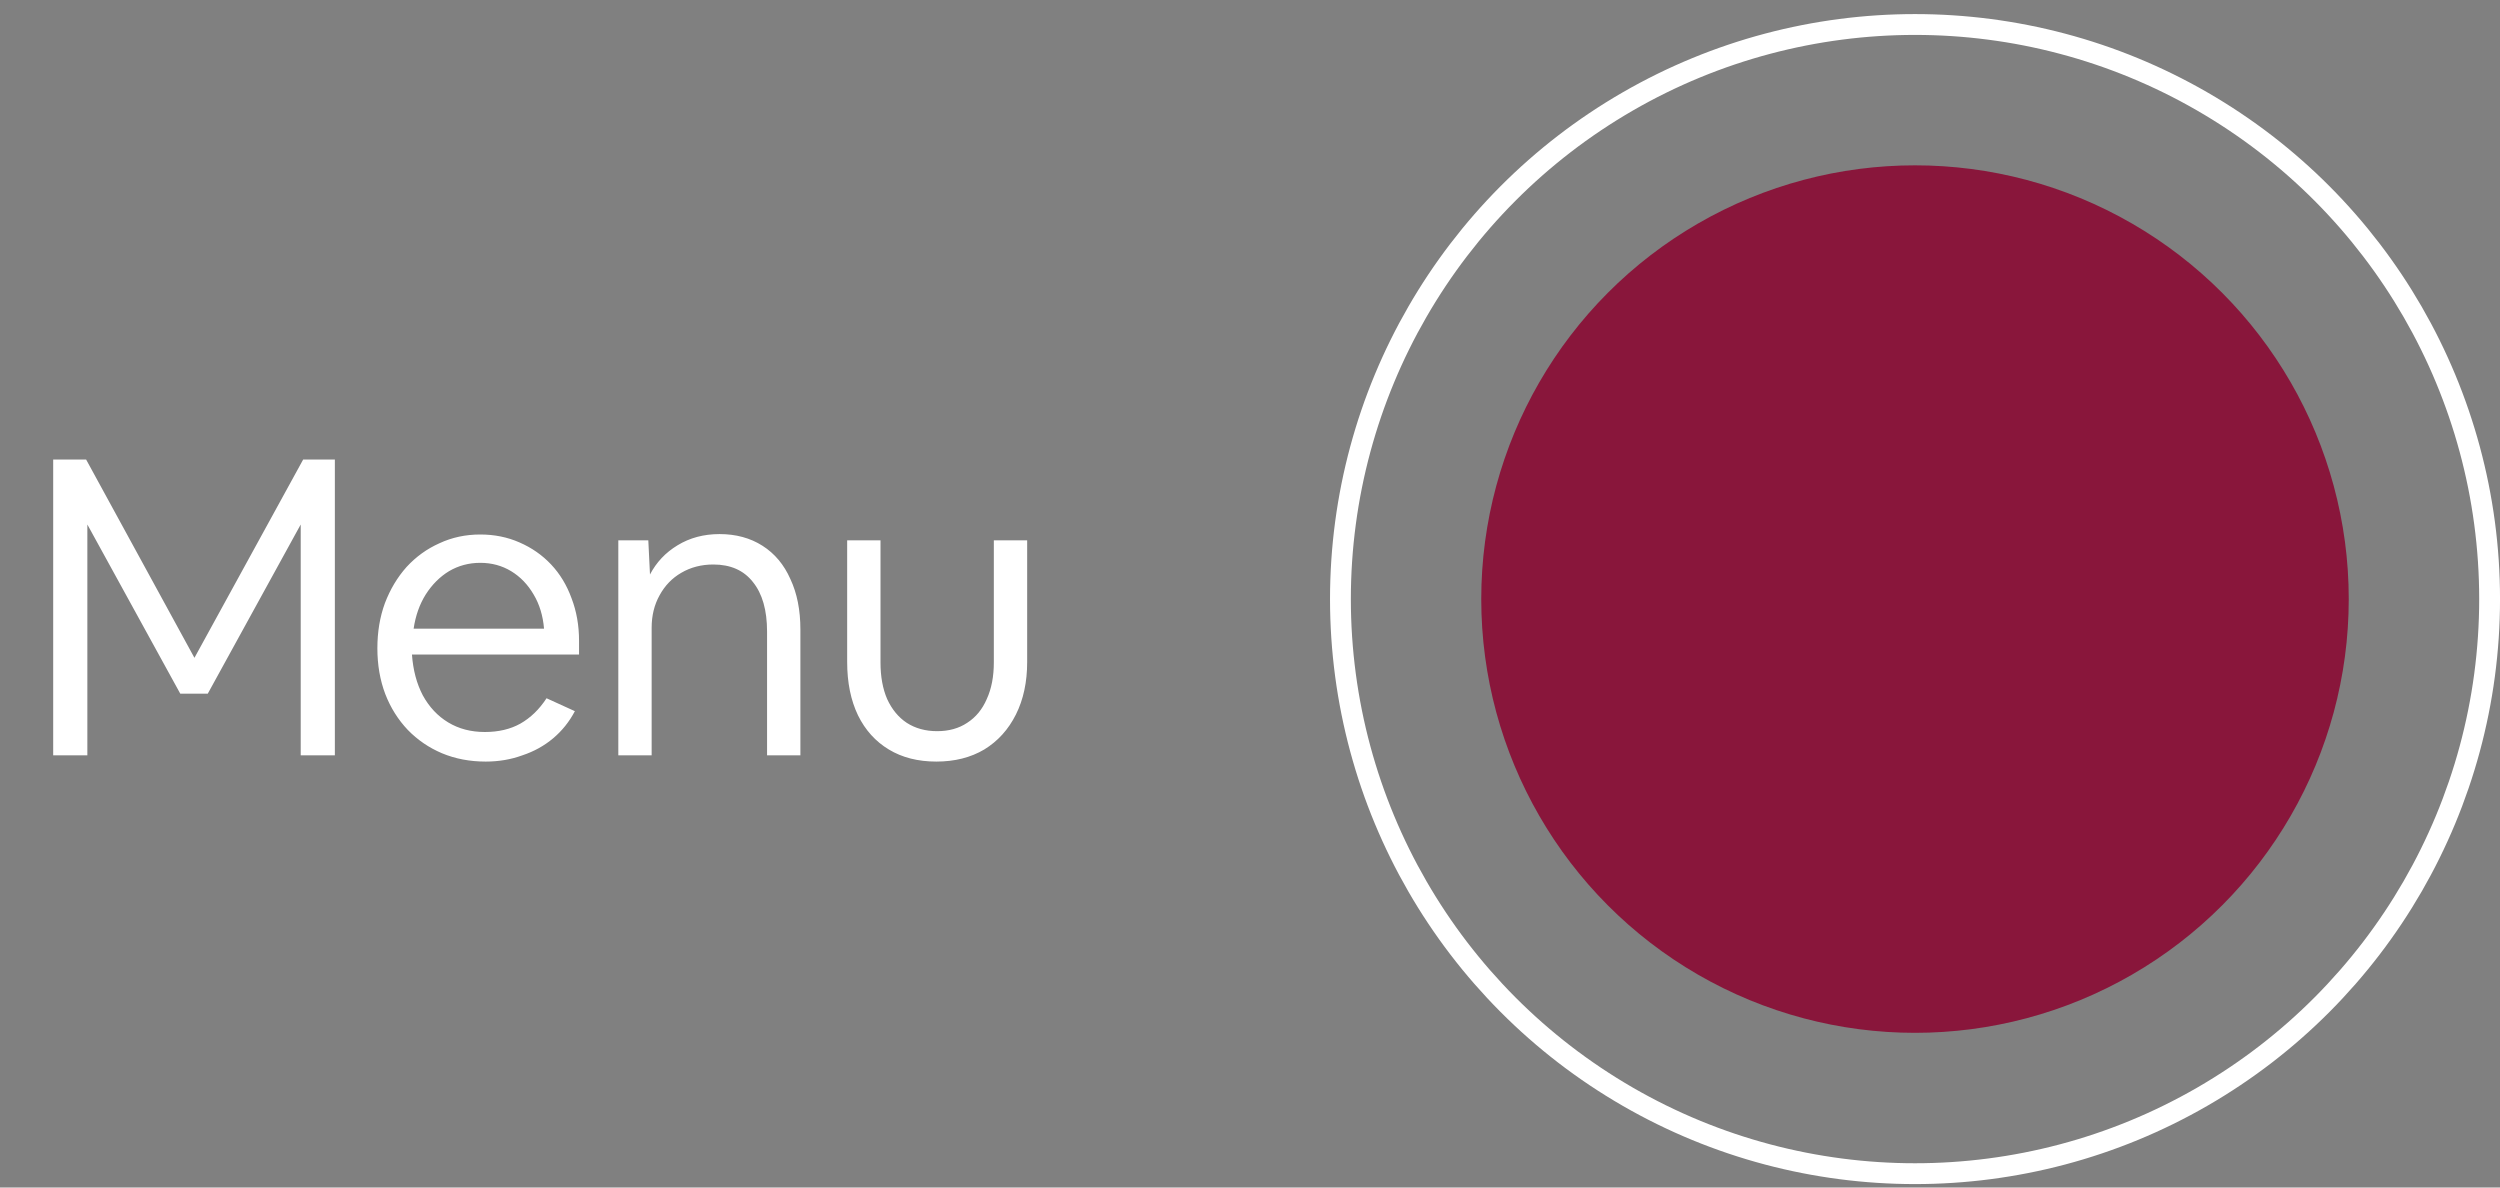 <svg width="120" height="57" viewBox="0 0 120 57" fill="none" xmlns="http://www.w3.org/2000/svg">
<rect x="0" y="0" width="120" height="57" fill="#808080" stroke="none"/>
<path d="M2.553 36.256V22.056H4.133L9.333 31.576L14.553 22.056H16.073V36.256H14.434V25.176L9.973 33.296H8.653L4.193 25.176V36.256H2.553ZM23.314 36.556C22.554 36.556 21.854 36.423 21.214 36.156C20.587 35.89 20.041 35.516 19.574 35.036C19.107 34.543 18.747 33.97 18.494 33.316C18.241 32.65 18.114 31.916 18.114 31.116C18.114 30.33 18.234 29.61 18.474 28.956C18.727 28.29 19.074 27.71 19.514 27.216C19.967 26.723 20.494 26.343 21.094 26.076C21.694 25.796 22.347 25.656 23.054 25.656C23.734 25.656 24.361 25.783 24.934 26.036C25.521 26.29 26.027 26.643 26.454 27.096C26.881 27.55 27.207 28.09 27.434 28.716C27.674 29.343 27.794 30.023 27.794 30.756V31.416H19.774C19.827 32.163 20.001 32.816 20.294 33.376C20.601 33.936 21.007 34.37 21.514 34.676C22.021 34.983 22.607 35.136 23.274 35.136C23.927 35.136 24.494 35.003 24.974 34.736C25.467 34.456 25.887 34.05 26.234 33.516L27.594 34.136C27.327 34.643 26.981 35.076 26.554 35.436C26.127 35.796 25.634 36.07 25.074 36.256C24.527 36.456 23.941 36.556 23.314 36.556ZM23.054 27.016C22.507 27.016 22.007 27.15 21.554 27.416C21.114 27.683 20.741 28.056 20.434 28.536C20.141 29.003 19.947 29.55 19.854 30.176H26.114C26.061 29.55 25.894 29.003 25.614 28.536C25.334 28.056 24.974 27.683 24.534 27.416C24.094 27.15 23.601 27.016 23.054 27.016ZM29.679 36.256V25.936H31.119L31.199 27.576C31.506 26.99 31.946 26.523 32.519 26.176C33.106 25.816 33.779 25.636 34.539 25.636C35.326 25.636 36.013 25.823 36.599 26.196C37.186 26.57 37.633 27.103 37.939 27.796C38.259 28.476 38.419 29.283 38.419 30.216V36.256H36.819V30.316C36.819 29.29 36.593 28.496 36.139 27.936C35.699 27.376 35.066 27.096 34.239 27.096C33.666 27.096 33.153 27.23 32.699 27.496C32.259 27.75 31.913 28.11 31.659 28.576C31.406 29.03 31.279 29.55 31.279 30.136V36.256H29.679ZM44.944 36.556C44.064 36.556 43.304 36.363 42.664 35.976C42.024 35.59 41.531 35.043 41.184 34.336C40.838 33.616 40.664 32.763 40.664 31.776V25.936H42.264V31.796C42.264 32.476 42.371 33.063 42.584 33.556C42.811 34.05 43.124 34.43 43.524 34.696C43.938 34.963 44.424 35.096 44.984 35.096C45.544 35.096 46.024 34.963 46.424 34.696C46.838 34.43 47.151 34.05 47.364 33.556C47.591 33.063 47.704 32.476 47.704 31.796V25.936H49.304V31.776C49.304 32.736 49.124 33.576 48.764 34.296C48.404 35.016 47.898 35.576 47.244 35.976C46.591 36.363 45.824 36.556 44.944 36.556Z" fill="white"/>
<circle cx="91.921" cy="28.756" r="27.58" stroke="white"/>
<circle cx="91.92" cy="28.756" r="20.82" fill="#89163B"/>
</svg>
